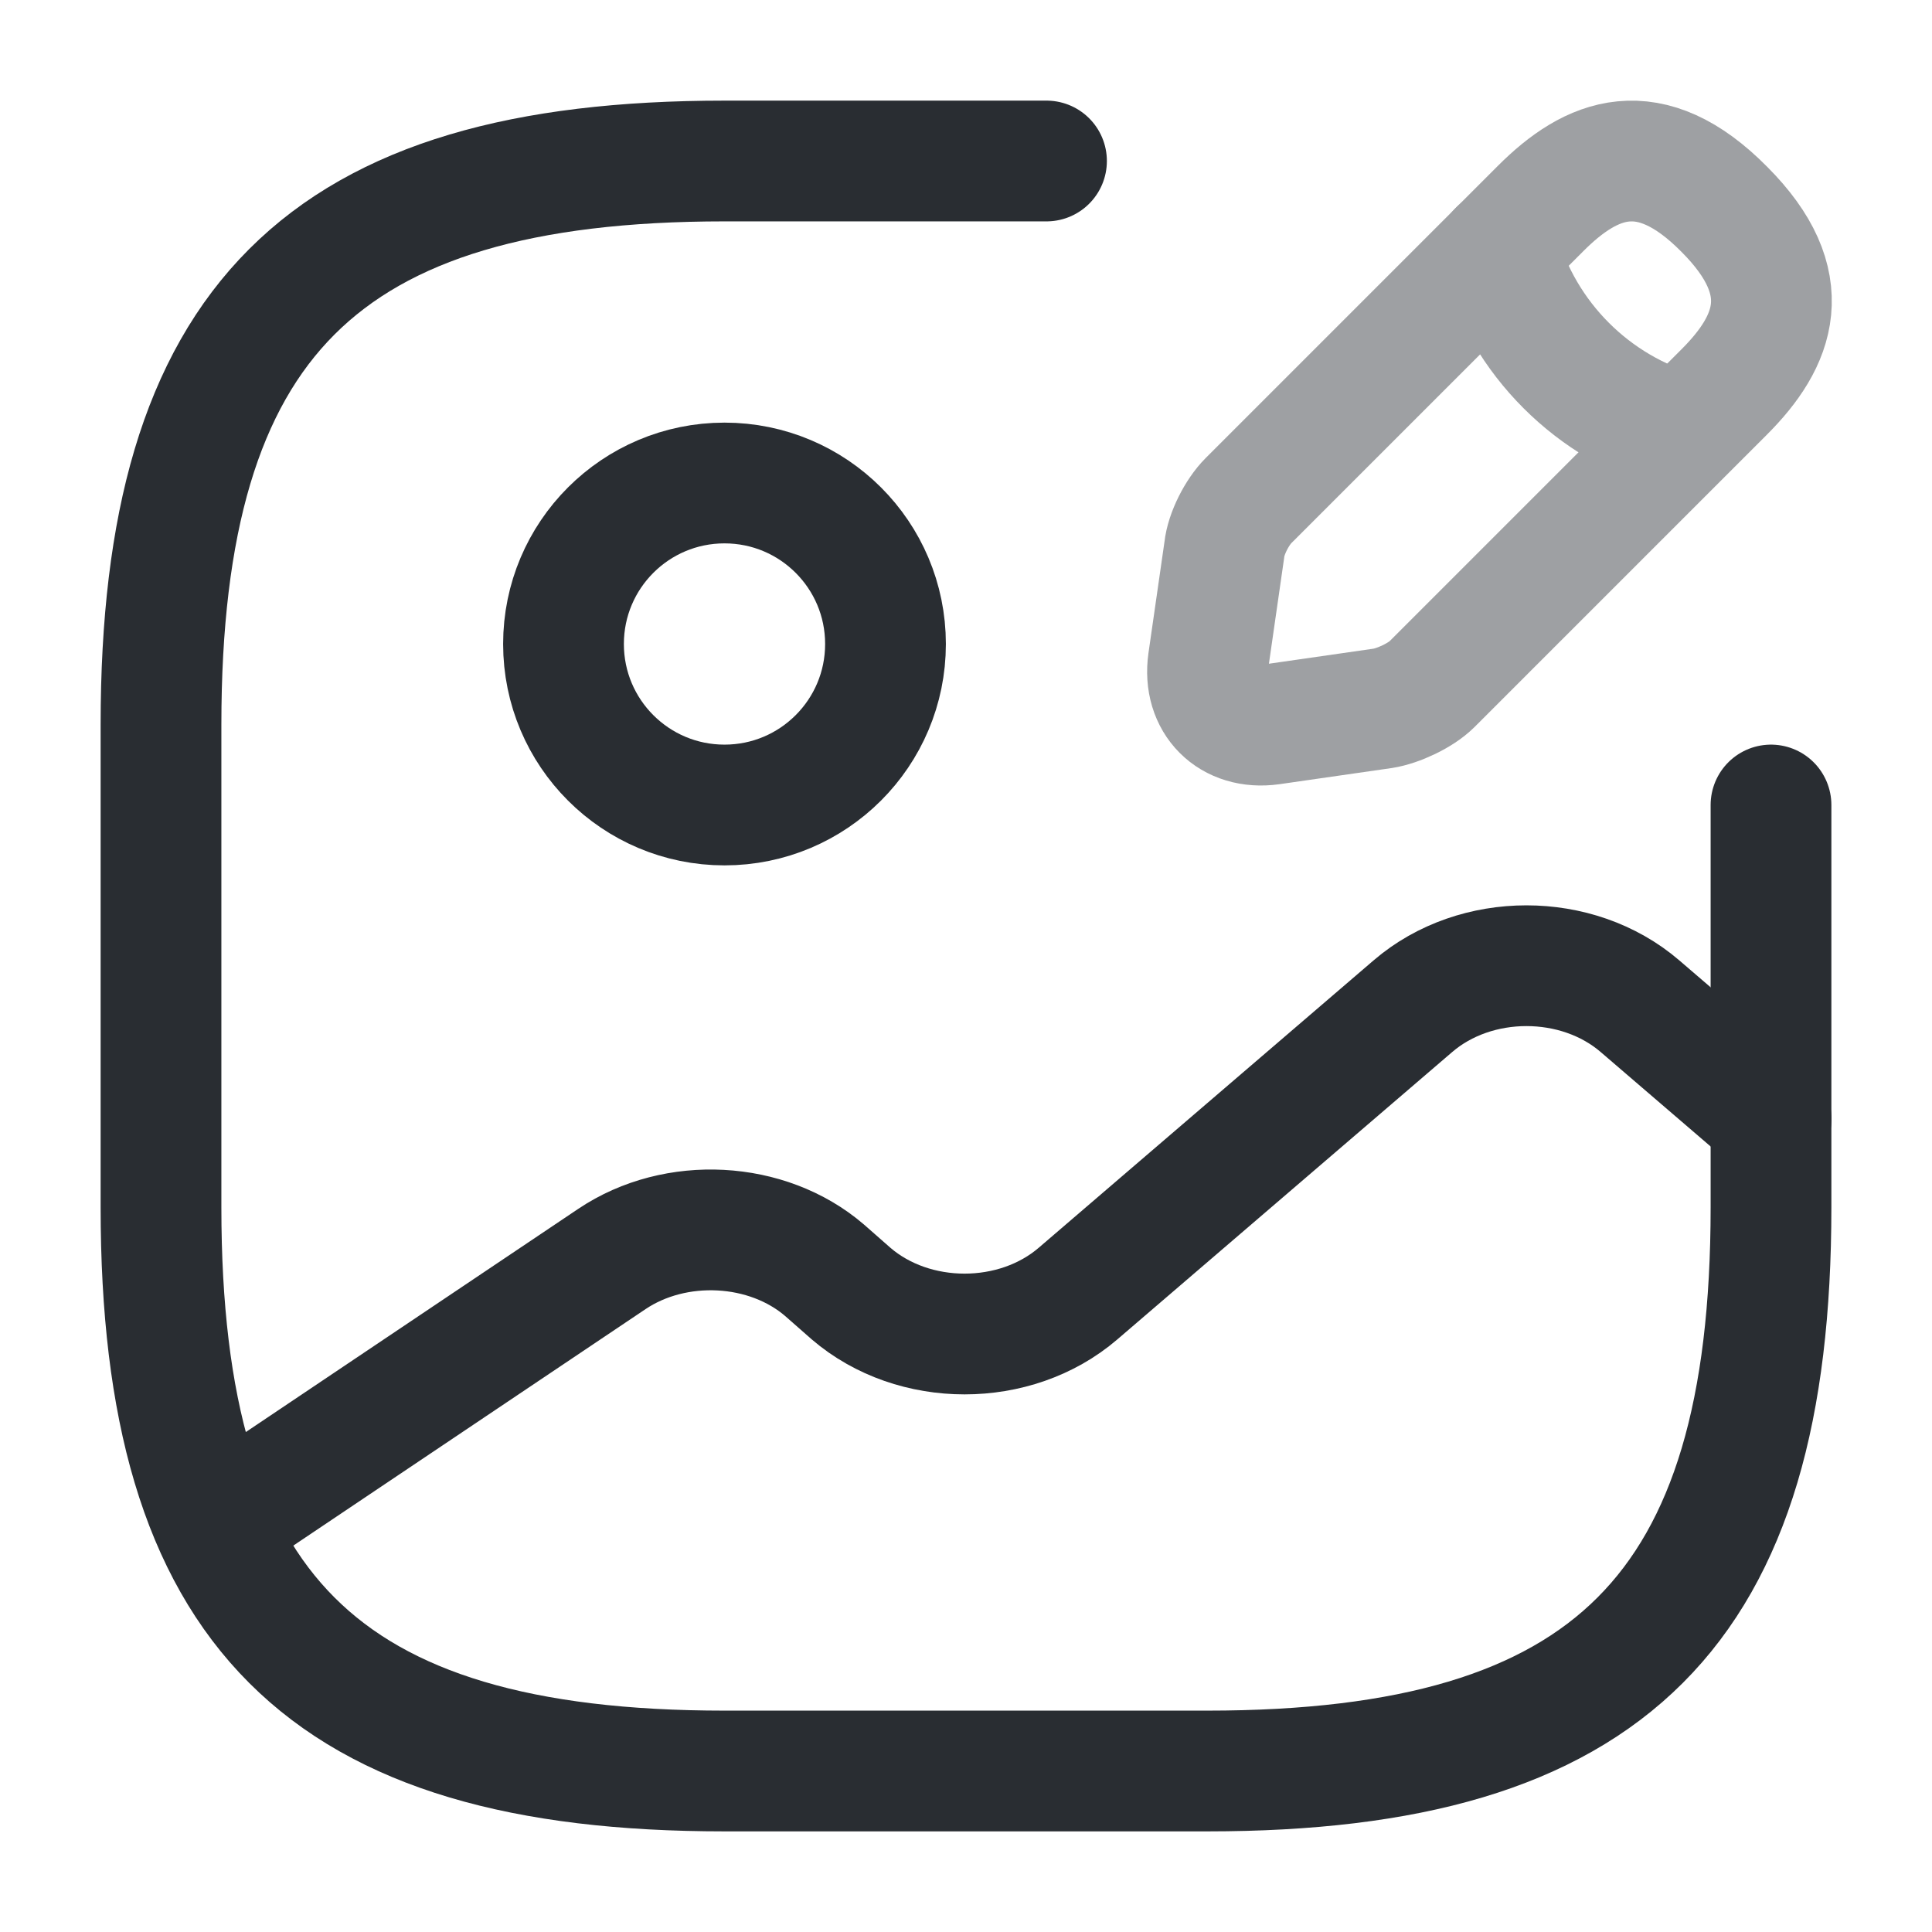 <svg width="24" height="24" viewBox="0 0 24 24" fill="none" xmlns="http://www.w3.org/2000/svg">
  <path class="set-svg-stroke"
        d="M9 10C10.105 10 11 9.105 11 8C11 6.895 10.105 6 9 6C7.895 6 7 6.895 7 8C7 9.105 7.895 10 9 10Z"
        stroke="#292D32" stroke-width="1.5" stroke-linecap="round" stroke-linejoin="round"/>
  <path d="M13 2H9C4 2 2 4 2 9V15C2 20 4 22 9 22H15C20 22 22 20 22 15V10" stroke="#292D32" stroke-width="1.5"
        stroke-linecap="round" stroke-linejoin="round"/>
  <g opacity="0.45">
    <path
      d="M19.139 2.589L15.509 6.219C15.369 6.359 15.229 6.629 15.209 6.829L15.009 8.219C14.939 8.719 15.289 9.069 15.789 8.999L17.179 8.799C17.369 8.769 17.649 8.639 17.789 8.499L21.419 4.869C22.049 4.239 22.339 3.519 21.419 2.599C20.489 1.659 19.769 1.959 19.139 2.589Z"
      stroke="#292D32" stroke-width="1.5" stroke-miterlimit="10" stroke-linecap="round" stroke-linejoin="round"/>
    <path d="M18.617 3.109C18.927 4.209 19.787 5.069 20.887 5.379" stroke="#292D32" stroke-width="1.5"
          stroke-miterlimit="10" stroke-linecap="round" stroke-linejoin="round"/>
  </g>
  <path class="set-svg-stroke"
        d="M2.672 18.949L7.602 15.639C8.392 15.109 9.532 15.169 10.242 15.779L10.572 16.069C11.352 16.739 12.612 16.739 13.392 16.069L17.552 12.499C18.332 11.829 19.592 11.829 20.372 12.499L22.002 13.899"
        stroke="#292D32" stroke-width="1.5" stroke-linecap="round" stroke-linejoin="round"/>
</svg>
